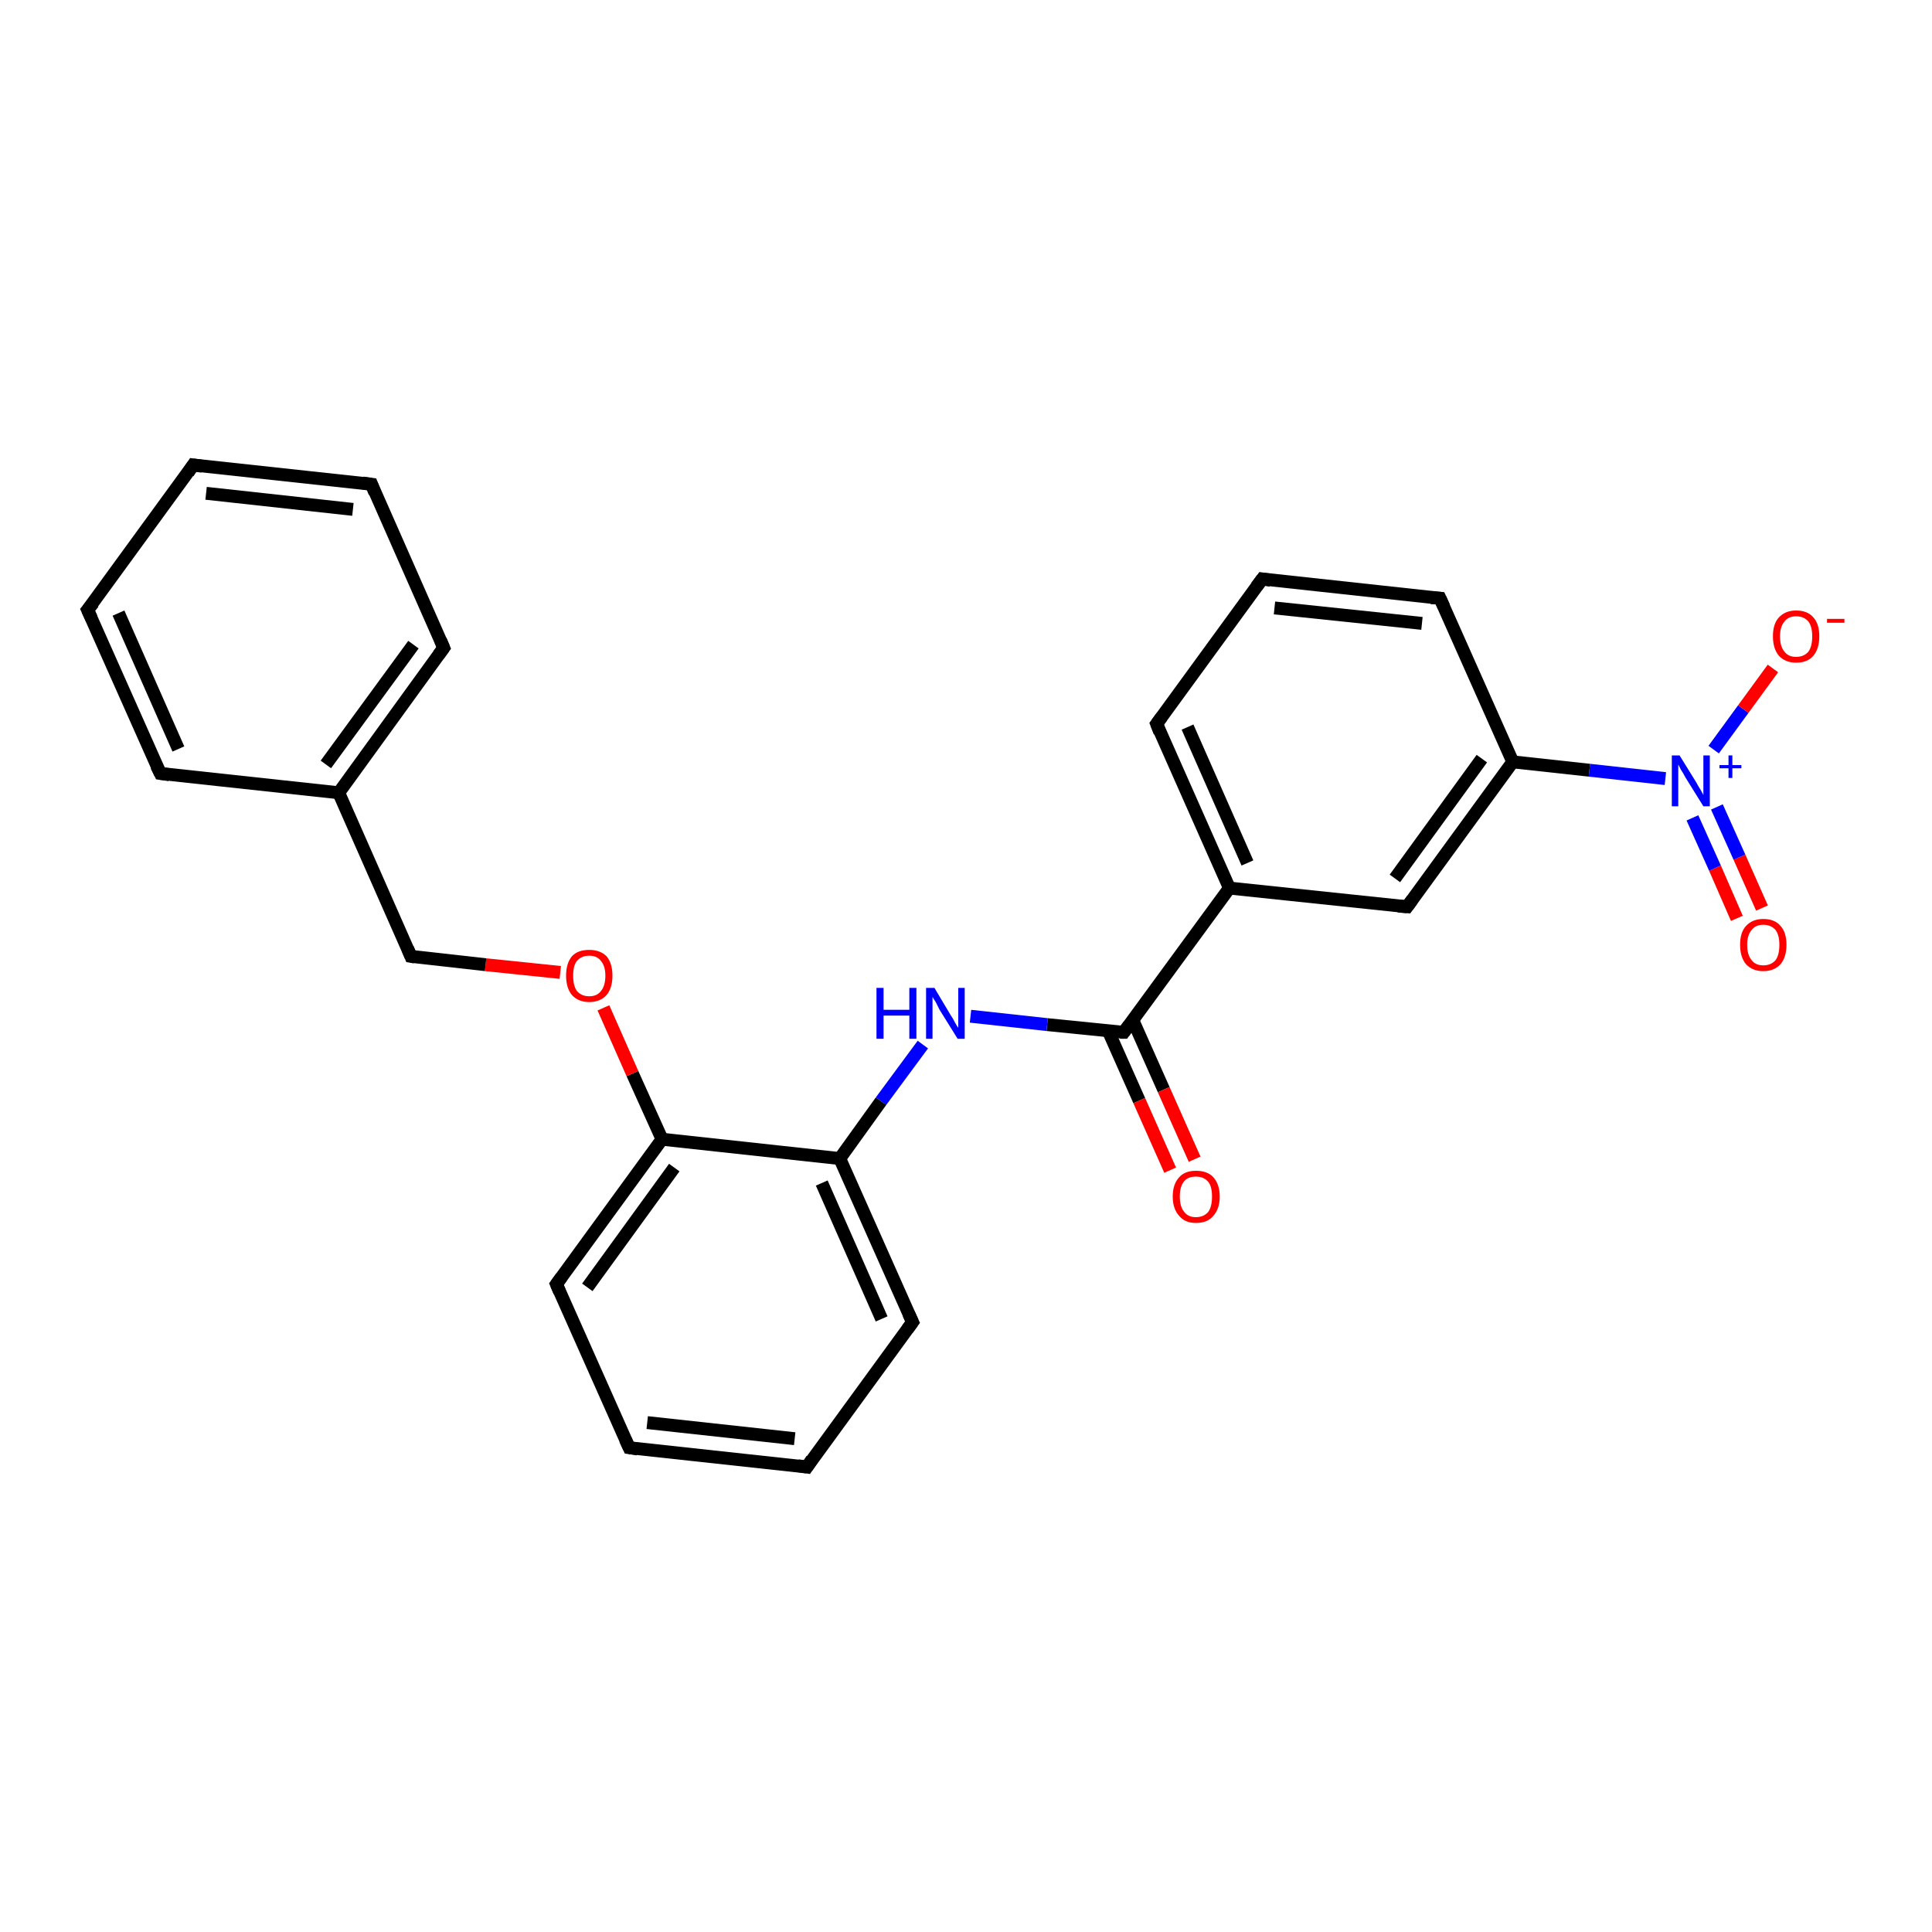 <?xml version='1.0' encoding='iso-8859-1'?>
<svg version='1.1' baseProfile='full'
              xmlns='http://www.w3.org/2000/svg'
                      xmlns:rdkit='http://www.rdkit.org/xml'
                      xmlns:xlink='http://www.w3.org/1999/xlink'
                  xml:space='preserve'
width='300px' height='300px' viewBox='0 0 300 300'>
<!-- END OF HEADER -->
<rect style='opacity:1.0;fill:#FFFFFF;stroke:none' width='300.0' height='300.0' x='0.0' y='0.0'> </rect>
<path class='bond-0 atom-0 atom-1' d='M 269.7,142.6 L 266.3,134.8' style='fill:none;fill-rule:evenodd;stroke:#FF0000;stroke-width:2.0px;stroke-linecap:butt;stroke-linejoin:miter;stroke-opacity:1' />
<path class='bond-0 atom-0 atom-1' d='M 266.3,134.8 L 262.8,127.0' style='fill:none;fill-rule:evenodd;stroke:#0000FF;stroke-width:2.0px;stroke-linecap:butt;stroke-linejoin:miter;stroke-opacity:1' />
<path class='bond-0 atom-0 atom-1' d='M 273.6,141.0 L 270.1,133.1' style='fill:none;fill-rule:evenodd;stroke:#FF0000;stroke-width:2.0px;stroke-linecap:butt;stroke-linejoin:miter;stroke-opacity:1' />
<path class='bond-0 atom-0 atom-1' d='M 270.1,133.1 L 266.6,125.3' style='fill:none;fill-rule:evenodd;stroke:#0000FF;stroke-width:2.0px;stroke-linecap:butt;stroke-linejoin:miter;stroke-opacity:1' />
<path class='bond-1 atom-1 atom-2' d='M 266.1,116.4 L 270.7,110.1' style='fill:none;fill-rule:evenodd;stroke:#0000FF;stroke-width:2.0px;stroke-linecap:butt;stroke-linejoin:miter;stroke-opacity:1' />
<path class='bond-1 atom-1 atom-2' d='M 270.7,110.1 L 275.3,103.8' style='fill:none;fill-rule:evenodd;stroke:#FF0000;stroke-width:2.0px;stroke-linecap:butt;stroke-linejoin:miter;stroke-opacity:1' />
<path class='bond-2 atom-1 atom-3' d='M 258.6,120.9 L 246.8,119.6' style='fill:none;fill-rule:evenodd;stroke:#0000FF;stroke-width:2.0px;stroke-linecap:butt;stroke-linejoin:miter;stroke-opacity:1' />
<path class='bond-2 atom-1 atom-3' d='M 246.8,119.6 L 234.9,118.3' style='fill:none;fill-rule:evenodd;stroke:#000000;stroke-width:2.0px;stroke-linecap:butt;stroke-linejoin:miter;stroke-opacity:1' />
<path class='bond-3 atom-3 atom-4' d='M 234.9,118.3 L 218.5,140.8' style='fill:none;fill-rule:evenodd;stroke:#000000;stroke-width:2.0px;stroke-linecap:butt;stroke-linejoin:miter;stroke-opacity:1' />
<path class='bond-3 atom-3 atom-4' d='M 230.1,117.8 L 216.6,136.4' style='fill:none;fill-rule:evenodd;stroke:#000000;stroke-width:2.0px;stroke-linecap:butt;stroke-linejoin:miter;stroke-opacity:1' />
<path class='bond-4 atom-4 atom-5' d='M 218.5,140.8 L 190.9,137.9' style='fill:none;fill-rule:evenodd;stroke:#000000;stroke-width:2.0px;stroke-linecap:butt;stroke-linejoin:miter;stroke-opacity:1' />
<path class='bond-5 atom-5 atom-6' d='M 190.9,137.9 L 174.5,160.3' style='fill:none;fill-rule:evenodd;stroke:#000000;stroke-width:2.0px;stroke-linecap:butt;stroke-linejoin:miter;stroke-opacity:1' />
<path class='bond-6 atom-6 atom-7' d='M 172.1,160.1 L 176.9,170.9' style='fill:none;fill-rule:evenodd;stroke:#000000;stroke-width:2.0px;stroke-linecap:butt;stroke-linejoin:miter;stroke-opacity:1' />
<path class='bond-6 atom-6 atom-7' d='M 176.9,170.9 L 181.7,181.7' style='fill:none;fill-rule:evenodd;stroke:#FF0000;stroke-width:2.0px;stroke-linecap:butt;stroke-linejoin:miter;stroke-opacity:1' />
<path class='bond-6 atom-6 atom-7' d='M 175.9,158.4 L 180.7,169.2' style='fill:none;fill-rule:evenodd;stroke:#000000;stroke-width:2.0px;stroke-linecap:butt;stroke-linejoin:miter;stroke-opacity:1' />
<path class='bond-6 atom-6 atom-7' d='M 180.7,169.2 L 185.5,180.0' style='fill:none;fill-rule:evenodd;stroke:#FF0000;stroke-width:2.0px;stroke-linecap:butt;stroke-linejoin:miter;stroke-opacity:1' />
<path class='bond-7 atom-6 atom-8' d='M 174.5,160.3 L 162.6,159.1' style='fill:none;fill-rule:evenodd;stroke:#000000;stroke-width:2.0px;stroke-linecap:butt;stroke-linejoin:miter;stroke-opacity:1' />
<path class='bond-7 atom-6 atom-8' d='M 162.6,159.1 L 150.7,157.8' style='fill:none;fill-rule:evenodd;stroke:#0000FF;stroke-width:2.0px;stroke-linecap:butt;stroke-linejoin:miter;stroke-opacity:1' />
<path class='bond-8 atom-8 atom-9' d='M 143.3,162.2 L 136.8,171.0' style='fill:none;fill-rule:evenodd;stroke:#0000FF;stroke-width:2.0px;stroke-linecap:butt;stroke-linejoin:miter;stroke-opacity:1' />
<path class='bond-8 atom-8 atom-9' d='M 136.8,171.0 L 130.4,179.9' style='fill:none;fill-rule:evenodd;stroke:#000000;stroke-width:2.0px;stroke-linecap:butt;stroke-linejoin:miter;stroke-opacity:1' />
<path class='bond-9 atom-9 atom-10' d='M 130.4,179.9 L 102.8,176.9' style='fill:none;fill-rule:evenodd;stroke:#000000;stroke-width:2.0px;stroke-linecap:butt;stroke-linejoin:miter;stroke-opacity:1' />
<path class='bond-10 atom-10 atom-11' d='M 102.8,176.9 L 86.4,199.4' style='fill:none;fill-rule:evenodd;stroke:#000000;stroke-width:2.0px;stroke-linecap:butt;stroke-linejoin:miter;stroke-opacity:1' />
<path class='bond-10 atom-10 atom-11' d='M 104.7,181.3 L 91.2,199.9' style='fill:none;fill-rule:evenodd;stroke:#000000;stroke-width:2.0px;stroke-linecap:butt;stroke-linejoin:miter;stroke-opacity:1' />
<path class='bond-11 atom-11 atom-12' d='M 86.4,199.4 L 97.7,224.8' style='fill:none;fill-rule:evenodd;stroke:#000000;stroke-width:2.0px;stroke-linecap:butt;stroke-linejoin:miter;stroke-opacity:1' />
<path class='bond-12 atom-12 atom-13' d='M 97.7,224.8 L 125.3,227.8' style='fill:none;fill-rule:evenodd;stroke:#000000;stroke-width:2.0px;stroke-linecap:butt;stroke-linejoin:miter;stroke-opacity:1' />
<path class='bond-12 atom-12 atom-13' d='M 100.5,220.9 L 123.4,223.4' style='fill:none;fill-rule:evenodd;stroke:#000000;stroke-width:2.0px;stroke-linecap:butt;stroke-linejoin:miter;stroke-opacity:1' />
<path class='bond-13 atom-13 atom-14' d='M 125.3,227.8 L 141.7,205.3' style='fill:none;fill-rule:evenodd;stroke:#000000;stroke-width:2.0px;stroke-linecap:butt;stroke-linejoin:miter;stroke-opacity:1' />
<path class='bond-14 atom-10 atom-15' d='M 102.8,176.9 L 98.2,166.7' style='fill:none;fill-rule:evenodd;stroke:#000000;stroke-width:2.0px;stroke-linecap:butt;stroke-linejoin:miter;stroke-opacity:1' />
<path class='bond-14 atom-10 atom-15' d='M 98.2,166.7 L 93.7,156.5' style='fill:none;fill-rule:evenodd;stroke:#FF0000;stroke-width:2.0px;stroke-linecap:butt;stroke-linejoin:miter;stroke-opacity:1' />
<path class='bond-15 atom-15 atom-16' d='M 87.0,151.0 L 75.4,149.8' style='fill:none;fill-rule:evenodd;stroke:#FF0000;stroke-width:2.0px;stroke-linecap:butt;stroke-linejoin:miter;stroke-opacity:1' />
<path class='bond-15 atom-15 atom-16' d='M 75.4,149.8 L 63.8,148.5' style='fill:none;fill-rule:evenodd;stroke:#000000;stroke-width:2.0px;stroke-linecap:butt;stroke-linejoin:miter;stroke-opacity:1' />
<path class='bond-16 atom-16 atom-17' d='M 63.8,148.5 L 52.6,123.1' style='fill:none;fill-rule:evenodd;stroke:#000000;stroke-width:2.0px;stroke-linecap:butt;stroke-linejoin:miter;stroke-opacity:1' />
<path class='bond-17 atom-17 atom-18' d='M 52.6,123.1 L 68.9,100.6' style='fill:none;fill-rule:evenodd;stroke:#000000;stroke-width:2.0px;stroke-linecap:butt;stroke-linejoin:miter;stroke-opacity:1' />
<path class='bond-17 atom-17 atom-18' d='M 50.6,118.7 L 64.2,100.1' style='fill:none;fill-rule:evenodd;stroke:#000000;stroke-width:2.0px;stroke-linecap:butt;stroke-linejoin:miter;stroke-opacity:1' />
<path class='bond-18 atom-18 atom-19' d='M 68.9,100.6 L 57.7,75.2' style='fill:none;fill-rule:evenodd;stroke:#000000;stroke-width:2.0px;stroke-linecap:butt;stroke-linejoin:miter;stroke-opacity:1' />
<path class='bond-19 atom-19 atom-20' d='M 57.7,75.2 L 30.0,72.2' style='fill:none;fill-rule:evenodd;stroke:#000000;stroke-width:2.0px;stroke-linecap:butt;stroke-linejoin:miter;stroke-opacity:1' />
<path class='bond-19 atom-19 atom-20' d='M 54.8,79.1 L 32.0,76.6' style='fill:none;fill-rule:evenodd;stroke:#000000;stroke-width:2.0px;stroke-linecap:butt;stroke-linejoin:miter;stroke-opacity:1' />
<path class='bond-20 atom-20 atom-21' d='M 30.0,72.2 L 13.6,94.7' style='fill:none;fill-rule:evenodd;stroke:#000000;stroke-width:2.0px;stroke-linecap:butt;stroke-linejoin:miter;stroke-opacity:1' />
<path class='bond-21 atom-21 atom-22' d='M 13.6,94.7 L 24.9,120.1' style='fill:none;fill-rule:evenodd;stroke:#000000;stroke-width:2.0px;stroke-linecap:butt;stroke-linejoin:miter;stroke-opacity:1' />
<path class='bond-21 atom-21 atom-22' d='M 18.4,95.2 L 27.7,116.3' style='fill:none;fill-rule:evenodd;stroke:#000000;stroke-width:2.0px;stroke-linecap:butt;stroke-linejoin:miter;stroke-opacity:1' />
<path class='bond-22 atom-5 atom-23' d='M 190.9,137.9 L 179.6,112.4' style='fill:none;fill-rule:evenodd;stroke:#000000;stroke-width:2.0px;stroke-linecap:butt;stroke-linejoin:miter;stroke-opacity:1' />
<path class='bond-22 atom-5 atom-23' d='M 193.7,134.0 L 184.4,112.9' style='fill:none;fill-rule:evenodd;stroke:#000000;stroke-width:2.0px;stroke-linecap:butt;stroke-linejoin:miter;stroke-opacity:1' />
<path class='bond-23 atom-23 atom-24' d='M 179.6,112.4 L 196.0,89.9' style='fill:none;fill-rule:evenodd;stroke:#000000;stroke-width:2.0px;stroke-linecap:butt;stroke-linejoin:miter;stroke-opacity:1' />
<path class='bond-24 atom-24 atom-25' d='M 196.0,89.9 L 223.6,92.9' style='fill:none;fill-rule:evenodd;stroke:#000000;stroke-width:2.0px;stroke-linecap:butt;stroke-linejoin:miter;stroke-opacity:1' />
<path class='bond-24 atom-24 atom-25' d='M 197.9,94.4 L 220.8,96.8' style='fill:none;fill-rule:evenodd;stroke:#000000;stroke-width:2.0px;stroke-linecap:butt;stroke-linejoin:miter;stroke-opacity:1' />
<path class='bond-25 atom-14 atom-9' d='M 141.7,205.3 L 130.4,179.9' style='fill:none;fill-rule:evenodd;stroke:#000000;stroke-width:2.0px;stroke-linecap:butt;stroke-linejoin:miter;stroke-opacity:1' />
<path class='bond-25 atom-14 atom-9' d='M 136.9,204.8 L 127.6,183.7' style='fill:none;fill-rule:evenodd;stroke:#000000;stroke-width:2.0px;stroke-linecap:butt;stroke-linejoin:miter;stroke-opacity:1' />
<path class='bond-26 atom-22 atom-17' d='M 24.9,120.1 L 52.6,123.1' style='fill:none;fill-rule:evenodd;stroke:#000000;stroke-width:2.0px;stroke-linecap:butt;stroke-linejoin:miter;stroke-opacity:1' />
<path class='bond-27 atom-25 atom-3' d='M 223.6,92.9 L 234.9,118.3' style='fill:none;fill-rule:evenodd;stroke:#000000;stroke-width:2.0px;stroke-linecap:butt;stroke-linejoin:miter;stroke-opacity:1' />
<path d='M 219.3,139.7 L 218.5,140.8 L 217.1,140.7' style='fill:none;stroke:#000000;stroke-width:2.0px;stroke-linecap:butt;stroke-linejoin:miter;stroke-opacity:1;' />
<path d='M 175.3,159.2 L 174.5,160.3 L 173.9,160.3' style='fill:none;stroke:#000000;stroke-width:2.0px;stroke-linecap:butt;stroke-linejoin:miter;stroke-opacity:1;' />
<path d='M 87.2,198.3 L 86.4,199.4 L 86.9,200.6' style='fill:none;stroke:#000000;stroke-width:2.0px;stroke-linecap:butt;stroke-linejoin:miter;stroke-opacity:1;' />
<path d='M 97.1,223.5 L 97.7,224.8 L 99.0,225.0' style='fill:none;stroke:#000000;stroke-width:2.0px;stroke-linecap:butt;stroke-linejoin:miter;stroke-opacity:1;' />
<path d='M 123.9,227.6 L 125.3,227.8 L 126.1,226.6' style='fill:none;stroke:#000000;stroke-width:2.0px;stroke-linecap:butt;stroke-linejoin:miter;stroke-opacity:1;' />
<path d='M 140.9,206.4 L 141.7,205.3 L 141.1,204.0' style='fill:none;stroke:#000000;stroke-width:2.0px;stroke-linecap:butt;stroke-linejoin:miter;stroke-opacity:1;' />
<path d='M 64.4,148.6 L 63.8,148.5 L 63.3,147.3' style='fill:none;stroke:#000000;stroke-width:2.0px;stroke-linecap:butt;stroke-linejoin:miter;stroke-opacity:1;' />
<path d='M 68.1,101.7 L 68.9,100.6 L 68.4,99.4' style='fill:none;stroke:#000000;stroke-width:2.0px;stroke-linecap:butt;stroke-linejoin:miter;stroke-opacity:1;' />
<path d='M 58.2,76.5 L 57.7,75.2 L 56.3,75.0' style='fill:none;stroke:#000000;stroke-width:2.0px;stroke-linecap:butt;stroke-linejoin:miter;stroke-opacity:1;' />
<path d='M 31.4,72.4 L 30.0,72.2 L 29.2,73.4' style='fill:none;stroke:#000000;stroke-width:2.0px;stroke-linecap:butt;stroke-linejoin:miter;stroke-opacity:1;' />
<path d='M 14.5,93.6 L 13.6,94.7 L 14.2,96.0' style='fill:none;stroke:#000000;stroke-width:2.0px;stroke-linecap:butt;stroke-linejoin:miter;stroke-opacity:1;' />
<path d='M 24.3,118.9 L 24.9,120.1 L 26.3,120.3' style='fill:none;stroke:#000000;stroke-width:2.0px;stroke-linecap:butt;stroke-linejoin:miter;stroke-opacity:1;' />
<path d='M 180.1,113.7 L 179.6,112.4 L 180.4,111.3' style='fill:none;stroke:#000000;stroke-width:2.0px;stroke-linecap:butt;stroke-linejoin:miter;stroke-opacity:1;' />
<path d='M 195.1,91.1 L 196.0,89.9 L 197.3,90.1' style='fill:none;stroke:#000000;stroke-width:2.0px;stroke-linecap:butt;stroke-linejoin:miter;stroke-opacity:1;' />
<path d='M 222.2,92.8 L 223.6,92.9 L 224.2,94.2' style='fill:none;stroke:#000000;stroke-width:2.0px;stroke-linecap:butt;stroke-linejoin:miter;stroke-opacity:1;' />
<path class='atom-0' d='M 270.2 146.7
Q 270.2 144.8, 271.1 143.8
Q 272.1 142.7, 273.8 142.7
Q 275.6 142.7, 276.5 143.8
Q 277.4 144.8, 277.4 146.7
Q 277.4 148.6, 276.5 149.7
Q 275.5 150.8, 273.8 150.8
Q 272.1 150.8, 271.1 149.7
Q 270.2 148.6, 270.2 146.7
M 273.8 149.9
Q 275.0 149.9, 275.7 149.1
Q 276.3 148.3, 276.3 146.7
Q 276.3 145.2, 275.7 144.4
Q 275.0 143.6, 273.8 143.6
Q 272.6 143.6, 272.0 144.4
Q 271.3 145.2, 271.3 146.7
Q 271.3 148.3, 272.0 149.1
Q 272.6 149.9, 273.8 149.9
' fill='#FF0000'/>
<path class='atom-1' d='M 260.8 117.3
L 263.4 121.5
Q 263.6 121.9, 264.1 122.7
Q 264.5 123.4, 264.5 123.5
L 264.5 117.3
L 265.5 117.3
L 265.5 125.2
L 264.5 125.2
L 261.7 120.7
Q 261.4 120.1, 261.0 119.5
Q 260.7 118.9, 260.6 118.7
L 260.6 125.2
L 259.6 125.2
L 259.6 117.3
L 260.8 117.3
' fill='#0000FF'/>
<path class='atom-1' d='M 267.0 118.8
L 268.4 118.8
L 268.4 117.3
L 269.0 117.3
L 269.0 118.8
L 270.4 118.8
L 270.4 119.3
L 269.0 119.3
L 269.0 120.8
L 268.4 120.8
L 268.4 119.3
L 267.0 119.3
L 267.0 118.8
' fill='#0000FF'/>
<path class='atom-2' d='M 275.3 98.8
Q 275.3 96.9, 276.2 95.9
Q 277.2 94.8, 278.9 94.8
Q 280.7 94.8, 281.6 95.9
Q 282.5 96.9, 282.5 98.8
Q 282.5 100.7, 281.6 101.8
Q 280.7 102.9, 278.9 102.9
Q 277.2 102.9, 276.2 101.8
Q 275.3 100.7, 275.3 98.8
M 278.9 102.0
Q 280.1 102.0, 280.8 101.2
Q 281.4 100.4, 281.4 98.8
Q 281.4 97.3, 280.8 96.5
Q 280.1 95.7, 278.9 95.7
Q 277.7 95.7, 277.1 96.5
Q 276.4 97.3, 276.4 98.8
Q 276.4 100.4, 277.1 101.2
Q 277.7 102.0, 278.9 102.0
' fill='#FF0000'/>
<path class='atom-2' d='M 283.7 96.1
L 286.4 96.1
L 286.4 96.7
L 283.7 96.7
L 283.7 96.1
' fill='#FF0000'/>
<path class='atom-7' d='M 182.1 185.8
Q 182.1 183.9, 183.1 182.8
Q 184.0 181.8, 185.7 181.8
Q 187.5 181.8, 188.4 182.8
Q 189.4 183.9, 189.4 185.8
Q 189.4 187.7, 188.4 188.8
Q 187.5 189.9, 185.7 189.9
Q 184.0 189.9, 183.1 188.8
Q 182.1 187.7, 182.1 185.8
M 185.7 189.0
Q 186.9 189.0, 187.6 188.2
Q 188.2 187.4, 188.2 185.8
Q 188.2 184.2, 187.6 183.5
Q 186.9 182.7, 185.7 182.7
Q 184.5 182.7, 183.9 183.4
Q 183.2 184.2, 183.2 185.8
Q 183.2 187.4, 183.9 188.2
Q 184.5 189.0, 185.7 189.0
' fill='#FF0000'/>
<path class='atom-8' d='M 136.1 153.4
L 137.2 153.4
L 137.2 156.8
L 141.2 156.8
L 141.2 153.4
L 142.3 153.4
L 142.3 161.3
L 141.2 161.3
L 141.2 157.7
L 137.2 157.7
L 137.2 161.3
L 136.1 161.3
L 136.1 153.4
' fill='#0000FF'/>
<path class='atom-8' d='M 145.1 153.4
L 147.6 157.6
Q 147.9 158.0, 148.3 158.8
Q 148.7 159.5, 148.8 159.6
L 148.8 153.4
L 149.8 153.4
L 149.8 161.3
L 148.7 161.3
L 145.9 156.8
Q 145.6 156.2, 145.3 155.6
Q 144.9 155.0, 144.8 154.8
L 144.8 161.3
L 143.8 161.3
L 143.8 153.4
L 145.1 153.4
' fill='#0000FF'/>
<path class='atom-15' d='M 87.9 151.5
Q 87.9 149.6, 88.8 148.5
Q 89.7 147.5, 91.5 147.5
Q 93.2 147.5, 94.2 148.5
Q 95.1 149.6, 95.1 151.5
Q 95.1 153.4, 94.2 154.5
Q 93.2 155.6, 91.5 155.6
Q 89.8 155.6, 88.8 154.5
Q 87.9 153.4, 87.9 151.5
M 91.5 154.7
Q 92.7 154.7, 93.3 153.9
Q 94.0 153.1, 94.0 151.5
Q 94.0 150.0, 93.3 149.2
Q 92.7 148.4, 91.5 148.4
Q 90.3 148.4, 89.6 149.2
Q 89.0 149.9, 89.0 151.5
Q 89.0 153.1, 89.6 153.9
Q 90.3 154.7, 91.5 154.7
' fill='#FF0000'/>
</svg>
